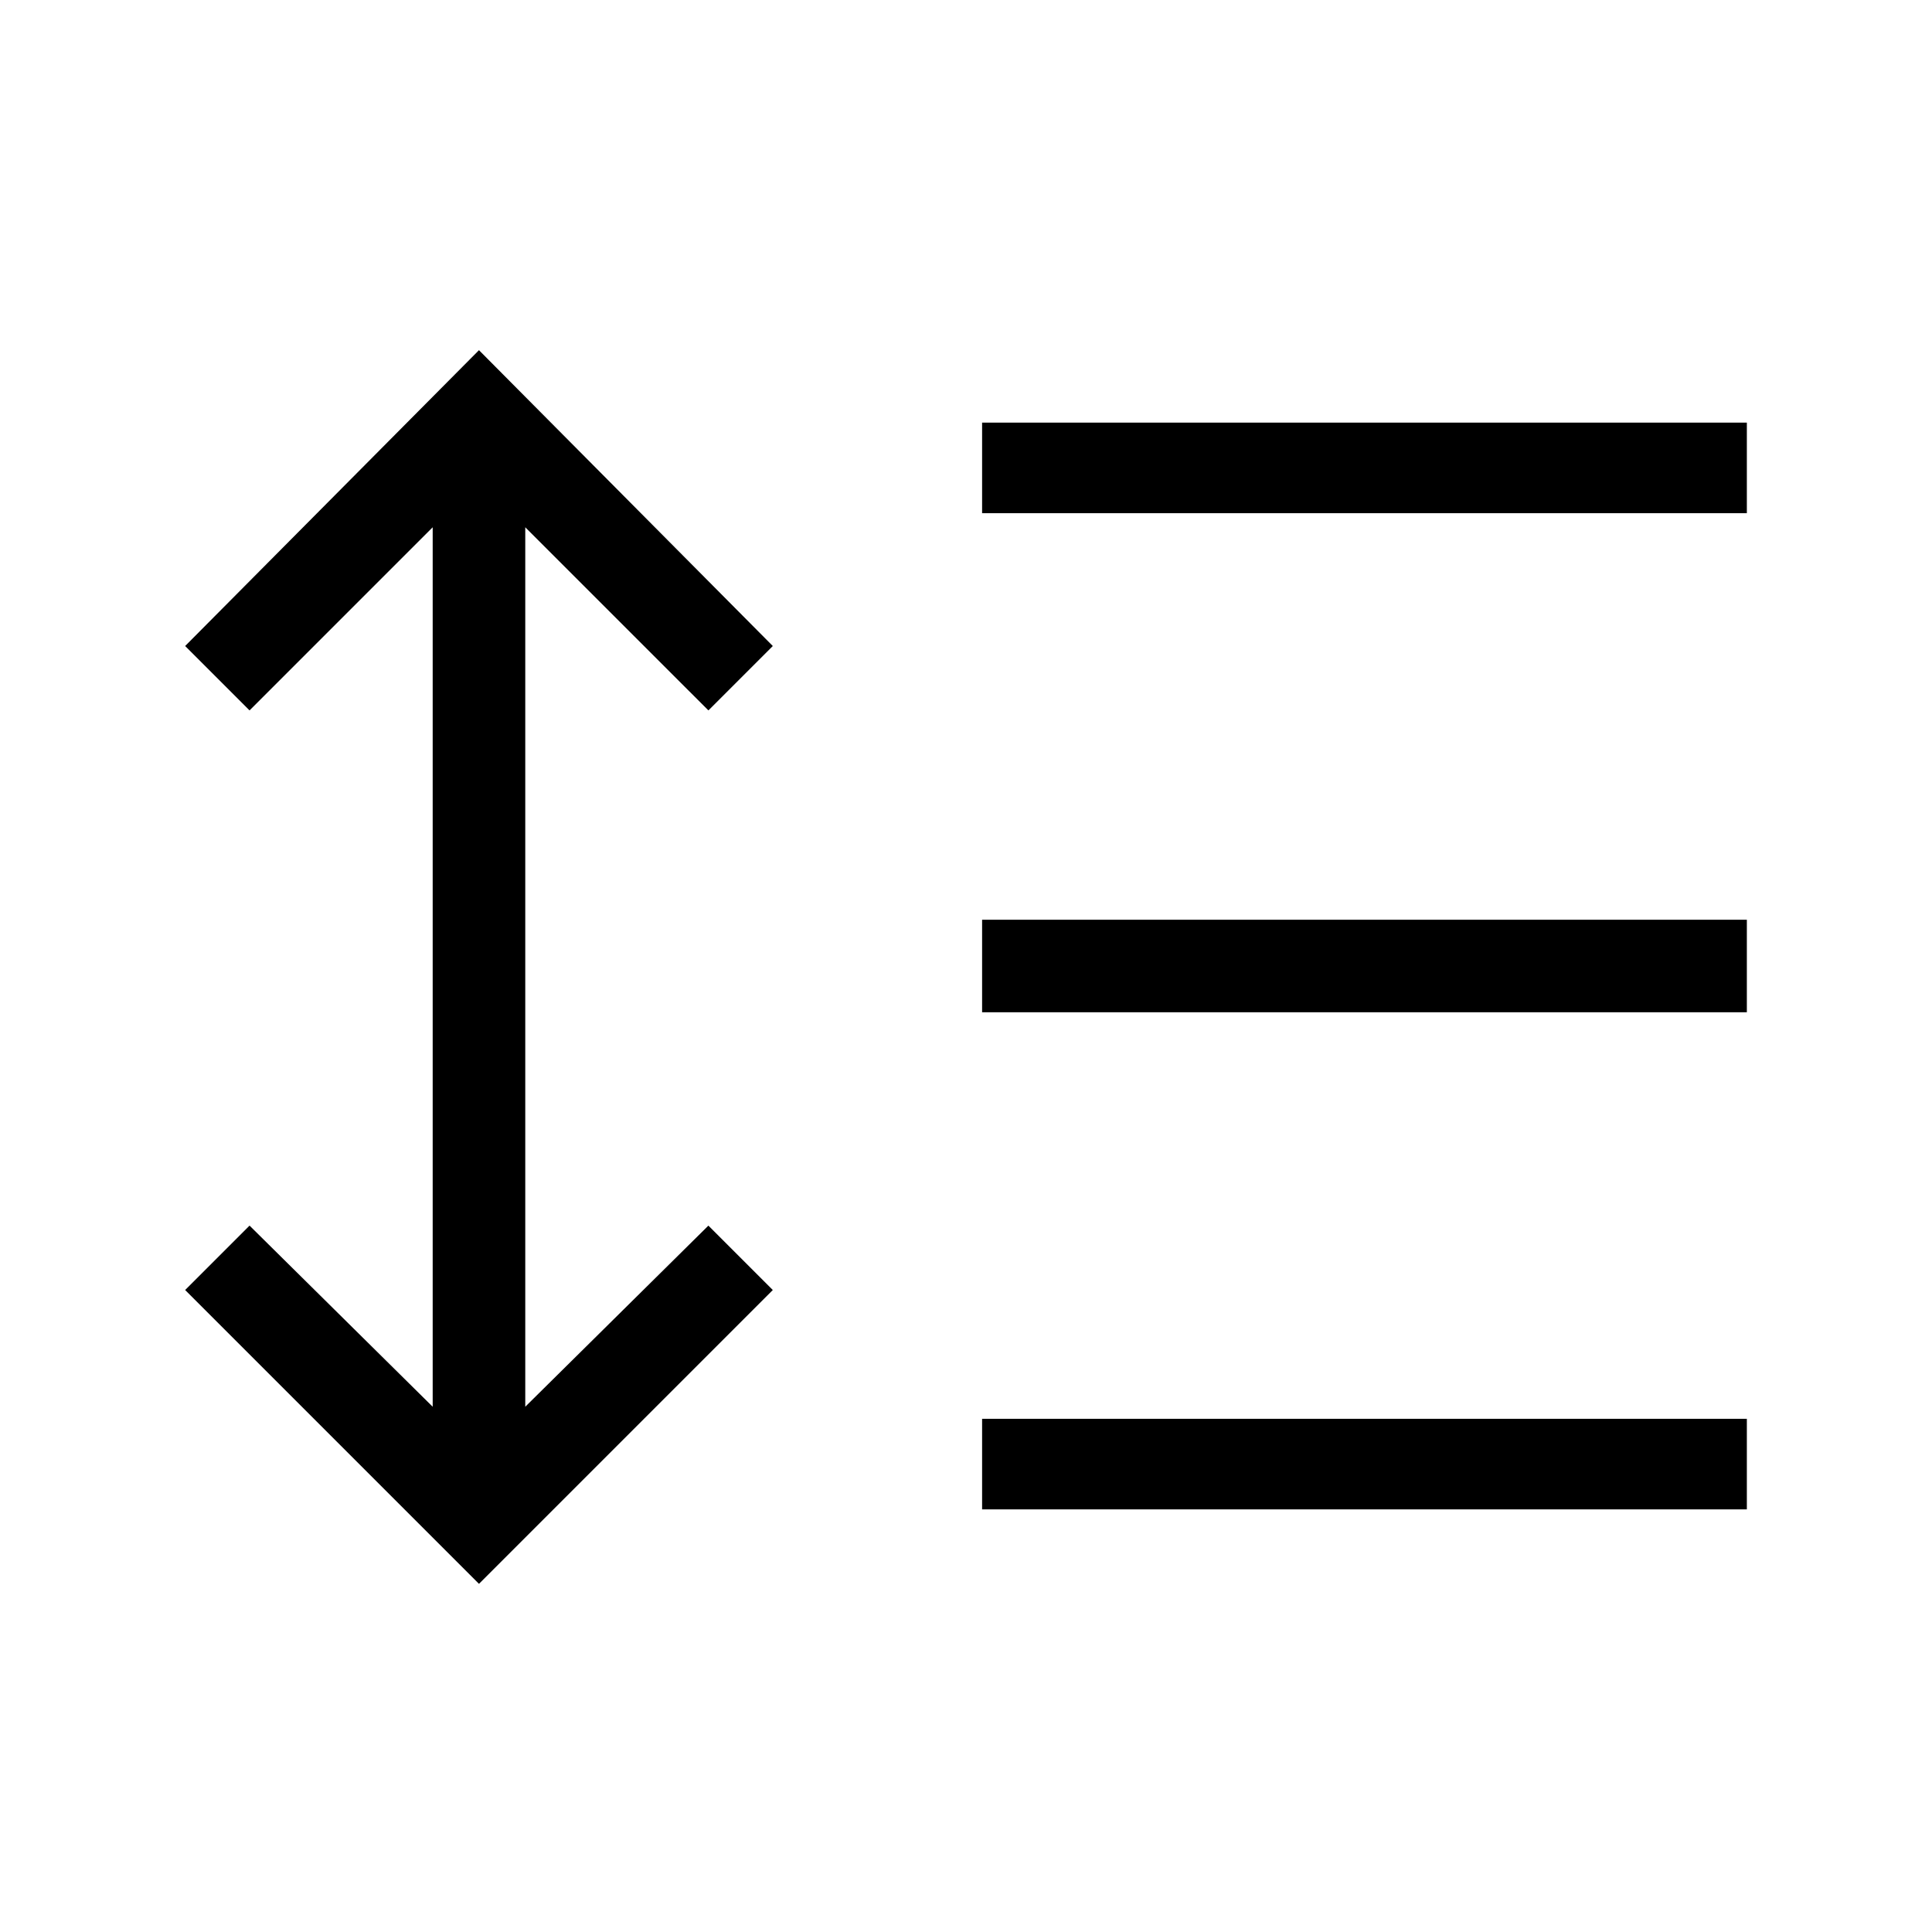 <svg xmlns="http://www.w3.org/2000/svg" height="48" width="48"><path d="M24.4 12.75V10.5H43.4V12.75ZM24.4 25.15V22.85H43.4V25.15ZM24.4 37.5V35.25H43.4V37.5ZM11.9 39.35 4.6 32.05 6.2 30.45 10.75 34.95V13.1L6.2 17.65L4.6 16.05L11.9 8.7L19.2 16.05L17.6 17.65L13.05 13.1V34.95L17.6 30.45L19.2 32.05Z"/></svg>